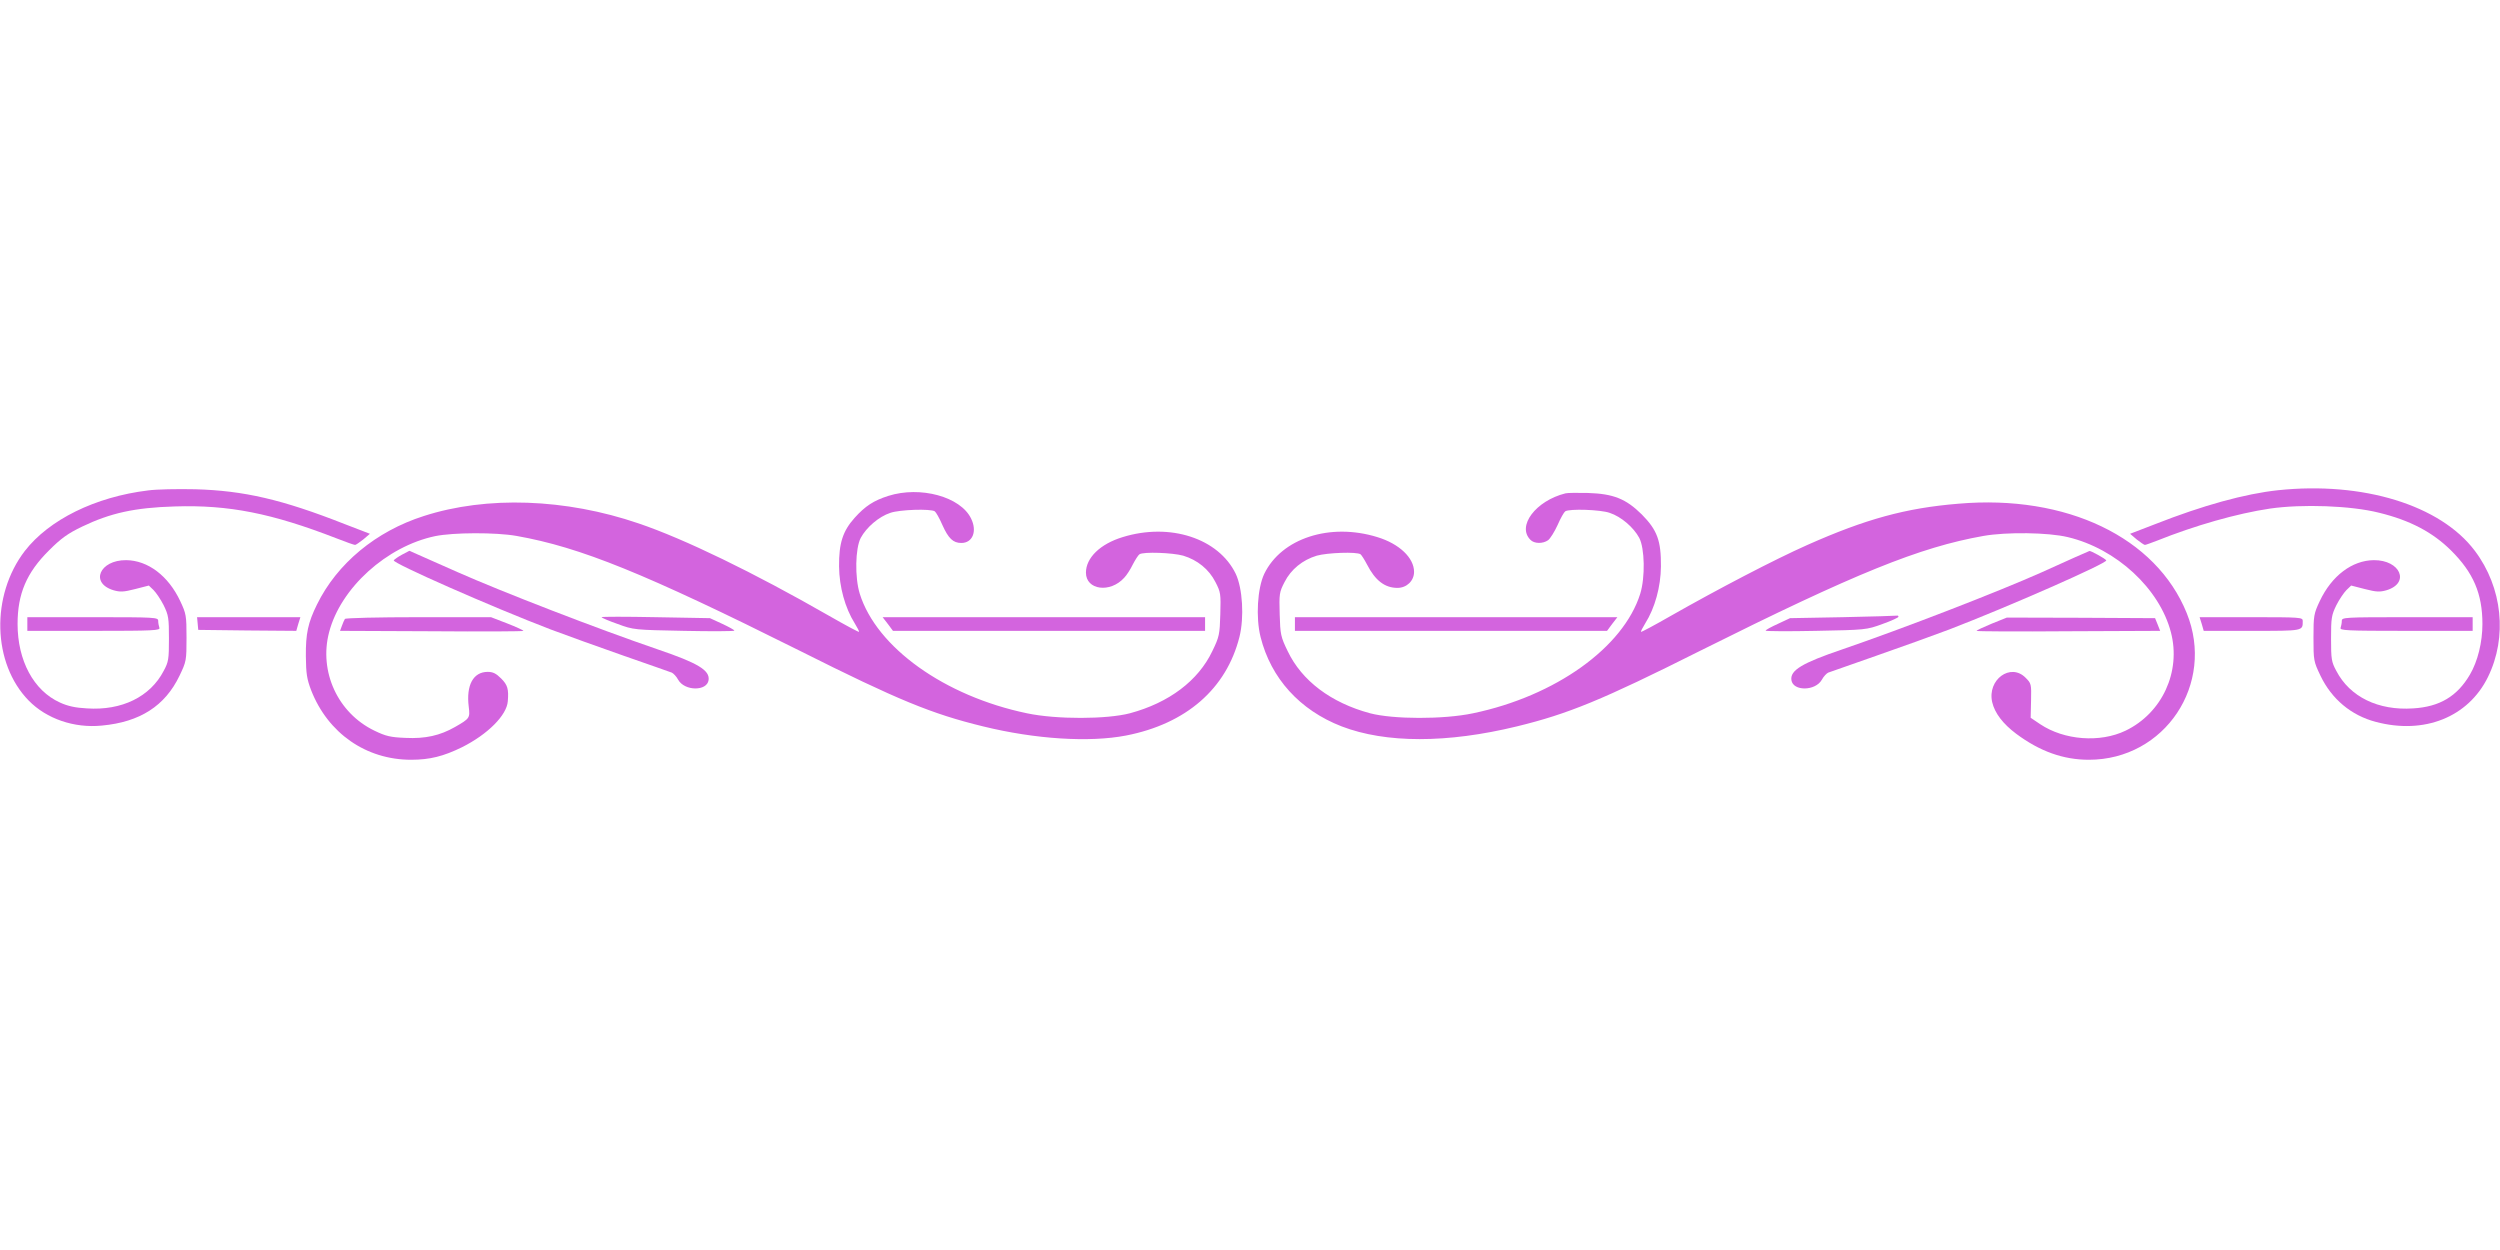 <?xml version="1.0" encoding="UTF-8" standalone="no"?>
<svg
   xmlns:dc="http://purl.org/dc/elements/1.1/"
   xmlns:cc="http://creativecommons.org/ns#"
   xmlns:rdf="http://www.w3.org/1999/02/22-rdf-syntax-ns#"
   xmlns:svg="http://www.w3.org/2000/svg"
   xmlns="http://www.w3.org/2000/svg"
   xmlns:sodipodi="http://sodipodi.sourceforge.net/DTD/sodipodi-0.dtd"
   xmlns:inkscape="http://www.inkscape.org/namespaces/inkscape"
   version="1.0"
   width="1280pt"
   height="640pt"
   viewBox="0 0 1280 640"
   preserveAspectRatio="xMidYMid meet"
   id="svg38"
   sodipodi:docname="3166168.svg"
   inkscape:version="1.0.2 (e86c870879, 2021-01-15, custom)">
  <defs
     id="defs42" />
  <sodipodi:namedview
     pagecolor="#ffffff"
     bordercolor="#666666"
     borderopacity="1"
     objecttolerance="10"
     gridtolerance="10"
     guidetolerance="10"
     inkscape:pageopacity="0"
     inkscape:pageshadow="2"
     inkscape:window-width="1920"
     inkscape:window-height="1013"
     id="namedview40"
     showgrid="false"
     inkscape:zoom="0.76347656"
     inkscape:cx="853.33333"
     inkscape:cy="426.66667"
     inkscape:window-x="-9"
     inkscape:window-y="-9"
     inkscape:window-maximized="1"
     inkscape:current-layer="svg38" />
  <g
     transform="matrix(0.1,0,0,-0.1,0,640)"
     fill="#000000"
     stroke="none"
     id="g36"
     style="fill:#d364de;fill-opacity:1">
    <path
       d="M 758,3889 C 487,3856 251,3739 127,3579 -48,3351 -39,3003 147,2813 c 91,-93 232,-142 374,-128 196,18 324,101 398,255 35,73 36,78 36,195 0,114 -2,123 -32,187 -61,130 -166,209 -277,210 -136,1 -187,-117 -65,-154 35,-10 52,-9 111,6 l 70,18 24,-23 c 13,-13 37,-48 52,-78 25,-51 27,-66 27,-171 0,-105 -2,-119 -27,-165 -69,-133 -215,-204 -393,-192 -59,3 -99,12 -138,30 -135,61 -217,215 -217,402 0,155 46,263 161,377 61,61 95,86 170,122 144,69 268,97 474,103 276,9 497,-35 827,-163 48,-19 91,-34 96,-34 4,0 23,13 42,28 l 34,29 -130,50 c -320,126 -516,171 -764,178 -91,2 -199,0 -242,-6 z"
       id="path4"
       style="fill:#d364de;fill-opacity:1" />
    <path
       d="m 11663,3890 c -168,-18 -383,-77 -627,-173 l -130,-50 34,-29 c 19,-15 38,-28 42,-28 4,0 31,10 60,21 197,79 412,140 580,165 166,24 415,15 558,-21 160,-39 275,-100 369,-193 115,-114 161,-222 161,-377 0,-93 -24,-191 -64,-259 -65,-111 -155,-165 -291,-173 -178,-12 -324,59 -393,192 -25,46 -27,60 -27,165 0,105 2,120 27,171 15,30 39,65 52,78 l 24,23 70,-18 c 59,-15 76,-16 111,-6 122,37 71,155 -65,154 -111,-1 -216,-80 -277,-210 -30,-64 -32,-73 -32,-187 0,-117 1,-122 36,-195 57,-119 157,-203 283,-236 248,-66 473,24 574,229 101,205 75,459 -67,647 -176,234 -573,356 -1008,310 z"
       id="path6"
       style="fill:#d364de;fill-opacity:1" />
    <path
       d="m 4548,3861 c -75,-24 -118,-52 -172,-112 -61,-68 -81,-130 -80,-249 1,-105 31,-213 80,-291 14,-23 24,-42 22,-44 -2,-2 -71,35 -153,82 -389,223 -742,394 -975,473 -374,128 -778,142 -1100,38 -245,-78 -444,-243 -547,-453 -46,-93 -58,-149 -57,-265 1,-89 5,-116 27,-174 86,-220 281,-356 512,-356 96,0 166,18 260,64 132,66 230,164 235,236 5,62 -1,83 -34,116 -26,26 -42,34 -69,34 -74,0 -111,-68 -97,-179 7,-57 5,-60 -70,-103 -77,-44 -152,-61 -254,-56 -77,3 -101,9 -159,37 -187,90 -285,302 -232,504 59,227 295,440 543,492 93,19 310,20 417,1 327,-58 655,-191 1450,-588 504,-253 676,-323 938,-387 268,-66 545,-83 732,-47 308,60 514,239 581,505 25,100 16,249 -19,323 -88,182 -337,263 -579,188 -115,-35 -188,-106 -188,-182 0,-89 124,-106 196,-26 12,12 32,43 44,68 13,25 28,48 34,52 20,14 171,8 224,-7 73,-22 132,-70 165,-135 27,-52 28,-61 25,-165 -3,-103 -5,-115 -41,-189 -72,-151 -221,-264 -422,-318 -118,-31 -376,-32 -527,0 -422,88 -770,337 -856,612 -26,84 -23,233 5,286 29,54 93,109 151,128 47,17 207,22 228,8 6,-4 24,-35 39,-70 31,-69 55,-92 97,-92 58,0 82,60 50,125 -54,112 -260,168 -424,116 z"
       id="path8"
       style="fill:#d364de;fill-opacity:1" />
    <path
       d="m 8015,3874 c -152,-38 -250,-168 -179,-238 19,-20 63,-21 90,-2 11,8 33,43 49,78 15,35 33,66 39,70 21,14 181,9 228,-8 58,-19 122,-74 151,-128 28,-53 31,-202 5,-286 -86,-275 -434,-524 -856,-612 -151,-32 -409,-31 -527,0 -201,54 -350,167 -422,318 -36,74 -38,86 -41,189 -3,104 -2,113 25,165 33,65 92,113 165,135 53,15 205,21 224,7 5,-4 20,-27 33,-52 42,-82 91,-120 156,-120 47,0 85,36 85,82 0,72 -76,144 -188,178 -242,75 -491,-6 -579,-188 -35,-74 -44,-223 -19,-323 53,-212 201,-375 415,-458 226,-87 541,-87 898,0 262,64 434,134 938,387 795,397 1123,530 1450,588 120,21 332,18 432,-6 249,-59 470,-264 528,-487 53,-202 -45,-414 -232,-504 -131,-63 -314,-49 -437,33 l -49,33 2,88 c 2,85 1,88 -28,117 -77,78 -197,-10 -171,-125 13,-56 55,-111 123,-162 121,-90 241,-133 372,-133 389,0 648,388 501,751 -157,388 -615,608 -1169,560 -270,-22 -476,-79 -773,-211 -171,-76 -458,-226 -699,-363 -82,-47 -151,-84 -153,-82 -2,2 8,21 22,44 49,78 79,186 80,291 1,132 -19,186 -98,266 -81,80 -145,106 -276,110 -52,1 -104,1 -115,-2 z"
       id="path10"
       style="fill:#d364de;fill-opacity:1" />
    <path
       d="m 2058,3560 c -20,-11 -39,-24 -42,-29 -9,-13 498,-237 804,-354 80,-30 249,-91 375,-135 127,-44 237,-83 245,-86 8,-4 23,-19 32,-36 33,-59 148,-60 156,-2 7,50 -54,87 -260,157 -310,106 -798,295 -1026,396 -135,60 -245,109 -246,109 -1,-1 -18,-10 -38,-20 z"
       id="path12"
       style="fill:#d364de;fill-opacity:1" />
    <path
       d="m 10454,3470 c -224,-100 -707,-287 -1022,-395 -206,-70 -267,-107 -260,-157 8,-58 123,-57 156,2 9,17 24,32 32,36 8,3 119,42 245,86 127,44 295,105 375,135 307,118 813,341 804,354 -5,9 -80,50 -86,48 -2,0 -112,-49 -244,-109 z"
       id="path14"
       style="fill:#d364de;fill-opacity:1" />
    <path
       d="m 3080,3240 c 0,-3 37,-19 83,-35 81,-30 85,-30 340,-35 141,-3 257,-2 257,1 0,4 -28,19 -62,35 l -63,29 -278,5 c -152,3 -277,3 -277,0 z"
       id="path16"
       style="fill:#d364de;fill-opacity:1" />
    <path
       d="m 9435,3240 -270,-5 -62,-29 c -35,-16 -63,-31 -63,-35 0,-3 116,-4 257,-1 255,5 259,5 341,35 45,16 82,33 82,37 0,5 -3,7 -7,6 -5,-1 -129,-5 -278,-8 z"
       id="path18"
       style="fill:#d364de;fill-opacity:1" />
    <path
       d="m 140,3205 v -35 h 341 c 307,0 341,2 335,16 -3,9 -6,24 -6,35 0,18 -11,19 -335,19 H 140 Z"
       id="path20"
       style="fill:#d364de;fill-opacity:1" />
    <path
       d="m 1012,3208 3,-33 251,-3 251,-2 10,35 11,35 h -265 -264 z"
       id="path22"
       style="fill:#d364de;fill-opacity:1" />
    <path
       d="m 1766,3231 c -3,-4 -10,-20 -15,-34 l -10,-27 469,-2 c 259,-2 470,-1 470,2 0,3 -37,20 -83,38 l -83,32 h -371 c -205,0 -374,-4 -377,-9 z"
       id="path24"
       style="fill:#d364de;fill-opacity:1" />
    <path
       d="m 4546,3205 26,-35 h 799 799 v 35 35 h -826 -825 z"
       id="path26"
       style="fill:#d364de;fill-opacity:1" />
    <path
       d="m 6630,3205 v -35 h 799 799 l 26,35 27,35 h -825 -826 z"
       id="path28"
       style="fill:#d364de;fill-opacity:1" />
    <path
       d="m 10198,3207 c -43,-18 -78,-34 -78,-37 0,-3 211,-4 470,-2 l 470,2 -13,33 -13,32 -380,2 -379,1 z"
       id="path30"
       style="fill:#d364de;fill-opacity:1" />
    <path
       d="m 11273,3205 10,-35 h 248 c 265,0 259,-1 259,51 0,18 -10,19 -264,19 h -264 z"
       id="path32"
       style="fill:#d364de;fill-opacity:1" />
    <path
       d="m 11990,3221 c 0,-11 -3,-26 -6,-35 -6,-14 28,-16 335,-16 h 341 v 35 35 h -335 c -324,0 -335,-1 -335,-19 z"
       id="path34"
       style="fill:#d364de;fill-opacity:1" />
  </g>
</svg>
